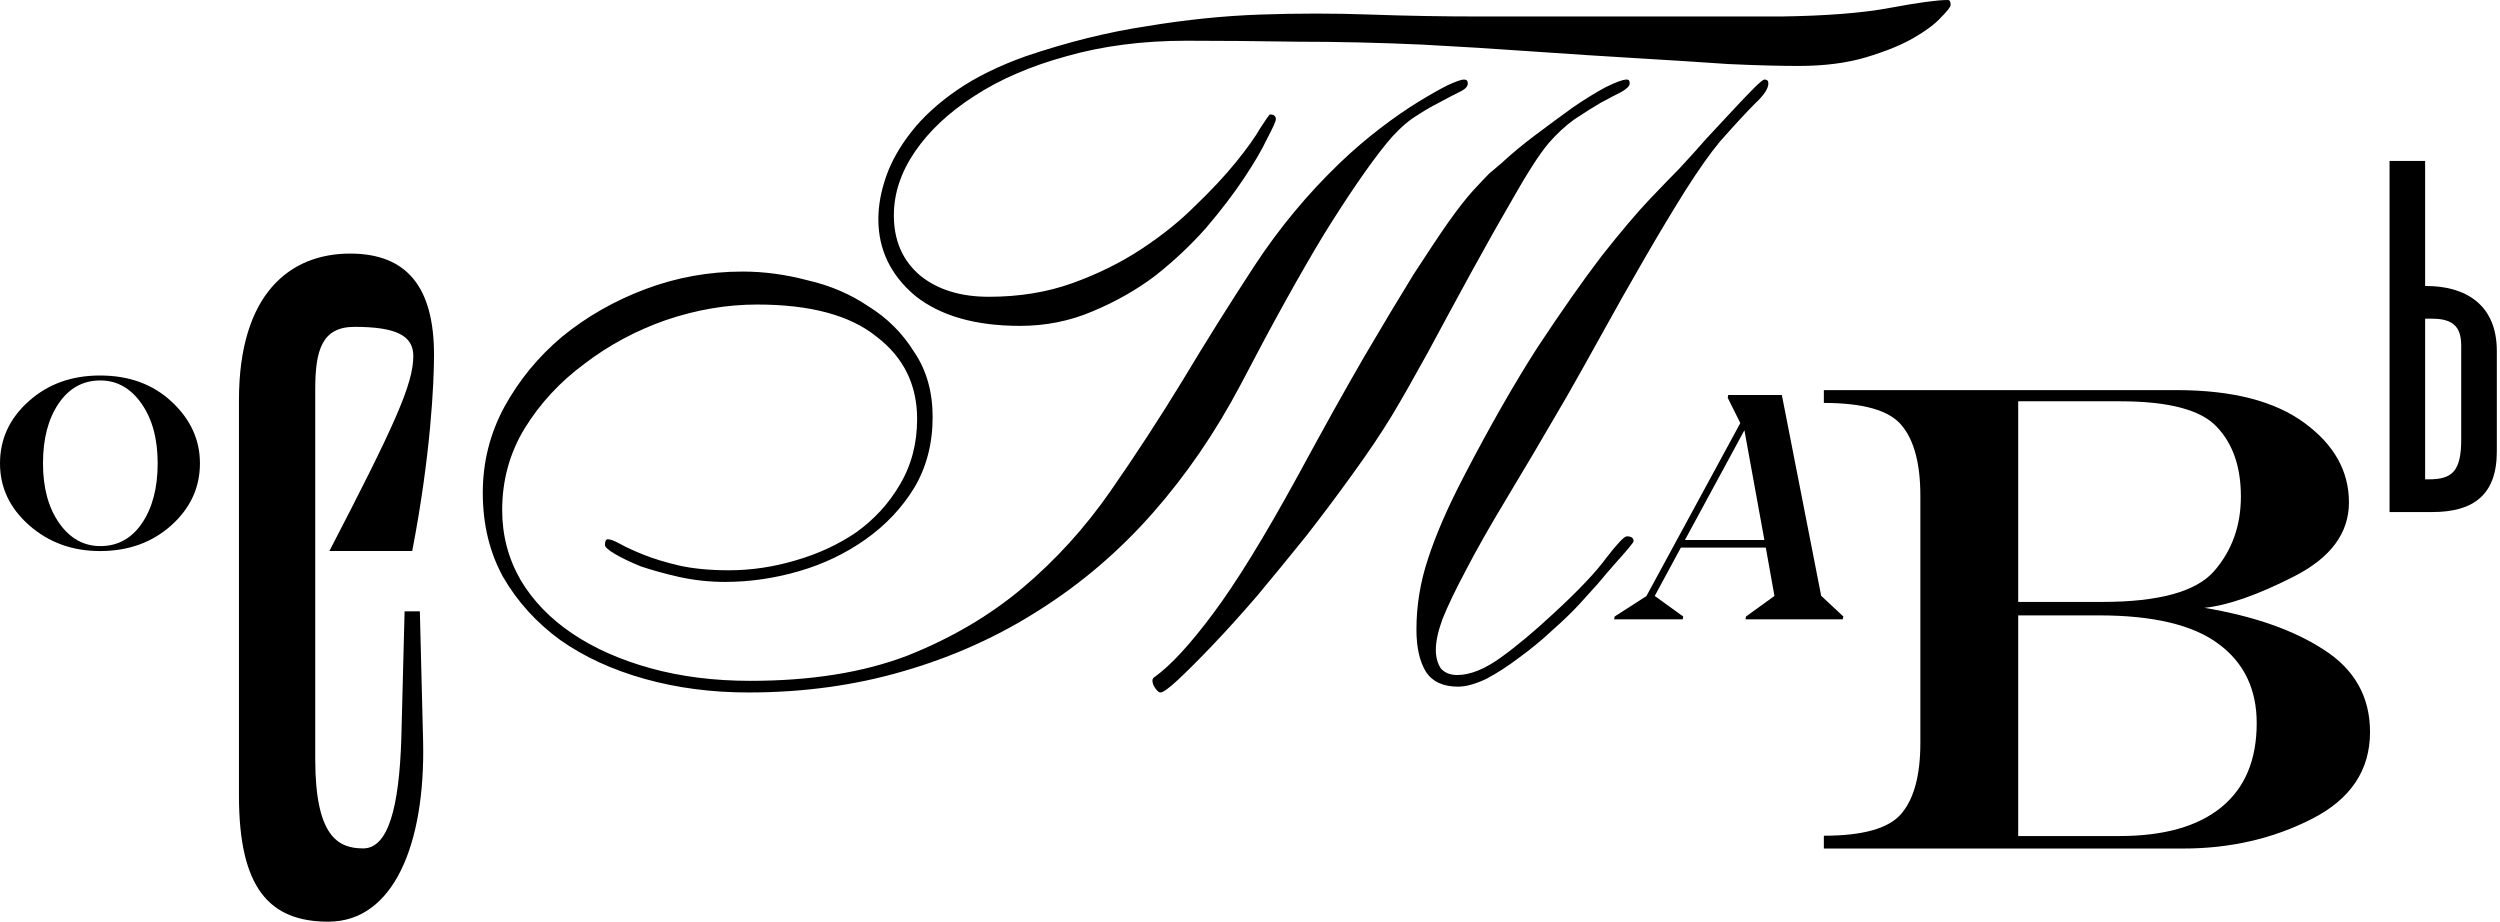 <svg width="632" height="233" viewBox="0 0 632 233" fill="none" xmlns="http://www.w3.org/2000/svg">
<path d="M25.288 94.926C32.653 94.926 38.704 97.148 43.44 101.594C48.177 106.019 50.545 111.198 50.545 117.132C50.545 123.249 48.127 128.479 43.29 132.822C38.453 137.145 32.452 139.307 25.288 139.307C18.303 139.307 12.343 137.145 7.406 132.822C2.469 128.479 0 123.249 0 117.132C0 110.994 2.418 105.764 7.255 101.441C12.092 97.097 18.103 94.926 25.288 94.926ZM25.378 96.18C20.963 96.18 17.44 98.127 14.811 102.022C12.182 105.896 10.868 110.933 10.868 117.132C10.868 123.31 12.232 128.347 14.962 132.241C17.691 136.116 21.163 138.053 25.378 138.053C29.773 138.053 33.285 136.116 35.914 132.241C38.543 128.347 39.858 123.31 39.858 117.132C39.858 110.933 38.493 105.896 35.764 102.022C33.034 98.127 29.572 96.18 25.378 96.18Z" fill="black"/>
<path d="M510.202 155.57V211.353H535.769C547.039 211.353 555.644 208.918 561.585 204.048C567.525 199.178 570.495 192.095 570.495 182.797C570.495 174.164 567.247 167.468 560.752 162.709C554.312 157.949 544.263 155.57 530.605 155.57H510.202ZM510.202 101.447V152.166H531.438C545.706 152.166 555.117 149.593 559.669 144.446C564.222 139.244 566.498 132.935 566.498 125.52C566.498 118.049 564.472 112.183 560.419 107.921C556.421 103.605 548.26 101.447 535.935 101.447H510.202ZM550.259 98.624C564.305 98.624 575.076 101.391 582.571 106.925C590.066 112.404 593.813 119.1 593.813 127.014C593.813 134.762 589.205 140.988 579.989 145.691C570.773 150.395 563.195 153.052 557.254 153.661C569.857 155.764 579.989 159.333 587.65 164.369C595.312 169.35 599.143 176.24 599.143 185.039C599.143 194.723 594.229 202.056 584.403 207.037C574.631 212.017 563.805 214.508 551.924 214.508H461.069V211.27C471.062 211.27 477.613 209.389 480.722 205.626C483.887 201.862 485.469 195.913 485.469 187.778V125.354C485.469 117.219 483.887 111.27 480.722 107.506C477.613 103.743 471.062 101.862 461.069 101.862V98.624H550.259Z" fill="black"/>
<path d="M408.177 155.857L416.21 150.694L439.952 106.95L436.77 100.566L436.89 99.857H450.451L460.393 150.615L466 155.857L465.841 156.566H441.264L441.384 155.857L448.582 150.655L446.394 138.438H424.92L418.318 150.655L425.516 155.857L425.397 156.566H408.058L408.177 155.857ZM446.036 136.507L440.986 108.763L425.954 136.507H446.036Z" fill="black"/>
<path d="M104.485 89.985C104.485 84.809 100.078 82.63 89.609 82.63C81.344 82.63 79.692 88.623 79.692 98.429V191.866C79.692 211.48 85.477 214.476 91.813 214.476C98.149 214.476 100.904 204.124 101.455 186.69L102.281 154.546H106.138L106.965 187.507C107.516 213.386 99.527 233 82.997 233C68.121 233 60.407 224.555 60.407 201.128V101.154C60.407 74.185 73.355 64.106 88.507 64.106C102.832 64.106 109.72 72.55 109.72 89.712C109.72 96.795 108.893 115.046 104.21 139.291H83.273C99.802 107.419 104.485 97.067 104.485 89.985Z" fill="black"/>
<path d="M613.315 72.297H613.075V40.683H604.074V129.445H614.875C625.195 129.445 631.196 125.189 631.196 114.124V88.711C631.196 76.796 623.035 72.297 613.315 72.297ZM622.195 111.084C622.195 118.988 620.035 121.176 614.035 121.176H613.075V80.565H614.875C620.755 80.565 622.195 83.24 622.195 87.496V111.084Z" fill="black"/>
<path d="M322.536 30.157C322.536 30.647 321.8 32.282 320.33 35.061C319.023 37.839 317.062 41.19 314.447 45.113C311.833 49.036 308.647 53.204 304.889 57.617C301.131 61.867 296.882 65.872 292.144 69.631C287.405 73.227 282.095 76.251 276.213 78.703C270.494 81.154 264.366 82.38 257.83 82.38C246.556 82.38 237.733 79.847 231.36 74.78C225.151 69.549 222.047 63.093 222.047 55.411C222.047 51.978 222.7 48.382 224.007 44.623C225.314 40.863 227.439 37.104 230.38 33.344C233.321 29.585 237.161 26.071 241.899 22.802C246.638 19.533 252.438 16.672 259.301 14.22C269.922 10.624 280.134 8.091 289.938 6.62C299.742 4.985 309.3 4.005 318.614 3.678C328.091 3.351 337.323 3.351 346.31 3.678C355.46 4.005 364.692 4.168 374.006 4.168H450.23C461.831 4.005 471.063 3.269 477.926 1.961C484.952 0.654 489.772 0 492.387 0C492.877 0 493.122 0.409 493.122 1.226C493.122 1.716 492.305 2.779 490.671 4.413C489.2 6.048 486.913 7.764 483.808 9.562C480.704 11.36 476.7 12.995 471.798 14.466C466.897 15.937 461.178 16.672 454.642 16.672C449.74 16.672 443.776 16.509 436.75 16.182C429.724 15.691 422.044 15.201 413.711 14.711C405.378 14.22 396.554 13.648 387.241 12.995C378.09 12.341 368.859 11.769 359.545 11.278C348.761 10.788 338.222 10.543 327.928 10.543C317.634 10.379 308.32 10.297 299.987 10.297C288.876 10.297 278.745 11.605 269.595 14.22C260.608 16.672 252.847 20.023 246.311 24.273C239.938 28.359 234.955 33.017 231.36 38.248C227.765 43.478 225.968 48.873 225.968 54.43C225.968 60.804 228.174 65.872 232.586 69.631C236.997 73.227 242.798 75.025 249.987 75.025C257.667 75.025 264.693 73.881 271.066 71.592C277.438 69.304 283.239 66.444 288.467 63.011C293.696 59.579 298.271 55.901 302.193 51.978C306.278 48.055 309.709 44.377 312.487 40.945C315.264 37.513 317.307 34.652 318.614 32.364C320.085 30.075 320.902 28.931 321.065 28.931C322.045 28.931 322.536 29.34 322.536 30.157ZM191.41 76.986C183.73 76.986 176.05 78.294 168.371 80.909C160.854 83.525 153.992 87.202 147.783 91.942C141.574 96.519 136.508 101.995 132.587 108.369C128.829 114.581 126.95 121.446 126.95 128.964C126.95 135.339 128.502 141.223 131.606 146.617C134.711 151.848 139.041 156.343 144.596 160.102C150.152 163.862 156.77 166.804 164.449 168.929C172.129 171.054 180.544 172.116 189.694 172.116C205.053 172.116 218.288 169.991 229.399 165.741C240.51 161.328 250.232 155.607 258.566 148.579C266.899 141.55 274.252 133.459 280.624 124.306C286.997 115.153 293.124 105.754 299.006 96.11C304.889 86.303 310.934 76.659 317.143 67.179C323.353 57.699 330.542 49.036 338.712 41.19C342.143 37.921 345.575 34.979 349.006 32.364C352.437 29.748 355.623 27.542 358.565 25.744C361.506 23.946 363.957 22.556 365.917 21.576C368.042 20.595 369.43 20.105 370.084 20.105C370.738 20.105 371.064 20.432 371.064 21.085C371.064 21.903 370.329 22.638 368.859 23.292C367.551 23.946 365.836 24.845 363.712 25.989C361.751 26.97 359.545 28.277 357.094 29.912C354.806 31.546 352.601 33.671 350.476 36.287C346.228 41.517 340.999 49.118 334.79 59.088C328.745 69.059 321.719 81.727 313.712 97.091C307.34 109.187 299.905 120.056 291.408 129.7C282.912 139.344 273.353 147.516 262.732 154.218C252.275 160.92 240.837 166.068 228.419 169.664C216.164 173.26 203.092 175.058 189.204 175.058C179.89 175.058 171.148 173.914 162.979 171.626C154.809 169.337 147.701 166.068 141.655 161.819C135.61 157.405 130.789 152.093 127.195 145.882C123.763 139.671 122.048 132.56 122.048 124.551C122.048 116.869 123.845 109.677 127.44 102.975C131.198 96.11 136.1 90.144 142.145 85.077C148.355 80.01 155.381 76.006 163.224 73.064C171.067 70.121 179.237 68.65 187.733 68.65C193.125 68.65 198.599 69.386 204.155 70.857C209.873 72.165 215.02 74.371 219.596 77.477C224.334 80.419 228.174 84.26 231.115 89C234.22 93.577 235.772 99.053 235.772 105.427C235.772 112.129 234.22 118.095 231.115 123.325C228.011 128.392 223.926 132.724 218.86 136.32C213.795 139.916 208.158 142.613 201.949 144.411C195.74 146.209 189.531 147.108 183.321 147.108C179.4 147.108 175.56 146.699 171.802 145.882C168.207 145.065 164.939 144.166 161.998 143.185C159.22 142.041 157.015 140.978 155.381 139.998C153.747 139.017 152.93 138.281 152.93 137.791C152.93 136.81 153.175 136.32 153.665 136.32C154.319 136.32 155.381 136.728 156.851 137.546C158.322 138.363 160.283 139.262 162.733 140.243C165.184 141.223 168.126 142.122 171.557 142.94C175.152 143.757 179.4 144.166 184.302 144.166C189.857 144.166 195.413 143.348 200.968 141.714C206.687 140.079 211.834 137.709 216.409 134.604C220.984 131.335 224.661 127.33 227.439 122.59C230.38 117.686 231.85 112.129 231.85 105.918C231.85 97.255 228.419 90.308 221.556 85.077C214.857 79.683 204.808 76.986 191.41 76.986ZM293.369 175.058C292.879 175.058 292.307 174.486 291.654 173.342C291.163 172.198 291.245 171.462 291.899 171.135C295.984 168.193 300.885 162.881 306.604 155.199C312.487 147.353 319.676 135.666 328.173 120.138C334.545 108.369 340.101 98.399 344.839 90.226C349.741 81.89 353.908 74.943 357.339 69.386C360.934 63.828 363.875 59.415 366.163 56.146C368.613 52.714 370.656 50.098 372.29 48.3C374.087 46.339 375.476 44.868 376.456 43.887C377.6 42.906 378.662 42.007 379.643 41.19C382.094 38.902 384.953 36.532 388.221 34.08C391.489 31.628 394.594 29.34 397.535 27.215C400.639 25.09 403.417 23.374 405.868 22.066C408.482 20.759 410.28 20.105 411.26 20.105C411.75 20.105 411.995 20.432 411.995 21.085C411.995 21.739 411.26 22.475 409.789 23.292C408.482 23.946 406.767 24.845 404.642 25.989C402.682 27.133 400.476 28.523 398.025 30.157C395.737 31.792 393.531 33.835 391.407 36.287C389.12 39.065 386.26 43.478 382.829 49.526C379.398 55.411 375.803 61.785 372.045 68.65C368.287 75.515 364.61 82.299 361.015 89C357.421 95.538 354.398 100.851 351.947 104.937C349.169 109.514 345.82 114.499 341.898 119.893C338.14 125.123 334.218 130.354 330.133 135.584C326.049 140.651 321.964 145.637 317.879 150.54C313.794 155.28 310.036 159.448 306.604 163.044C303.173 166.64 300.232 169.583 297.781 171.871C295.493 173.996 294.023 175.058 293.369 175.058ZM411.26 135.584C412.404 135.584 412.976 135.993 412.976 136.81C412.976 136.974 412.567 137.546 411.75 138.526C410.933 139.507 409.789 140.815 408.319 142.449C407.012 143.92 405.541 145.637 403.907 147.598C402.273 149.396 400.721 151.112 399.25 152.747C397.453 154.708 395.165 156.915 392.388 159.367C389.773 161.819 386.996 164.107 384.054 166.232C381.277 168.357 378.499 170.155 375.721 171.626C372.943 172.933 370.574 173.587 368.613 173.587C364.855 173.587 362.159 172.361 360.525 169.909C358.891 167.294 358.074 163.698 358.074 159.122C358.074 153.074 359.055 147.108 361.015 141.223C362.976 135.176 365.999 128.229 370.084 120.383C376.62 107.797 382.829 96.928 388.711 87.774C394.757 78.621 400.149 70.939 404.888 64.727C409.789 58.516 413.874 53.694 417.142 50.262C420.574 46.666 423.025 44.132 424.495 42.661C426.783 40.209 429.07 37.676 431.358 35.061C433.809 32.445 436.015 30.075 437.975 27.951C440.1 25.662 441.897 23.782 443.367 22.311C444.838 20.84 445.737 20.105 446.064 20.105C446.717 20.105 447.044 20.432 447.044 21.085C447.044 22.393 445.9 24.109 443.613 26.234C441.488 28.359 438.547 31.546 434.789 35.796C432.338 38.738 429.397 42.906 425.966 48.3C422.698 53.531 419.266 59.252 415.672 65.463C412.077 71.674 408.564 77.885 405.133 84.097C401.701 90.308 398.678 95.702 396.064 100.278C390.182 110.413 385.117 118.994 380.868 126.022C376.62 133.051 373.189 139.099 370.574 144.166C367.96 149.069 365.999 153.156 364.692 156.425C363.548 159.53 362.976 162.145 362.976 164.27C362.976 166.068 363.385 167.621 364.202 168.929C365.182 170.073 366.571 170.645 368.368 170.645C371.636 170.645 375.313 169.174 379.398 166.232C383.483 163.29 387.976 159.53 392.878 154.953C399.087 149.233 403.499 144.574 406.113 140.978C408.891 137.382 410.606 135.584 411.26 135.584Z" fill="black"/>
</svg>
